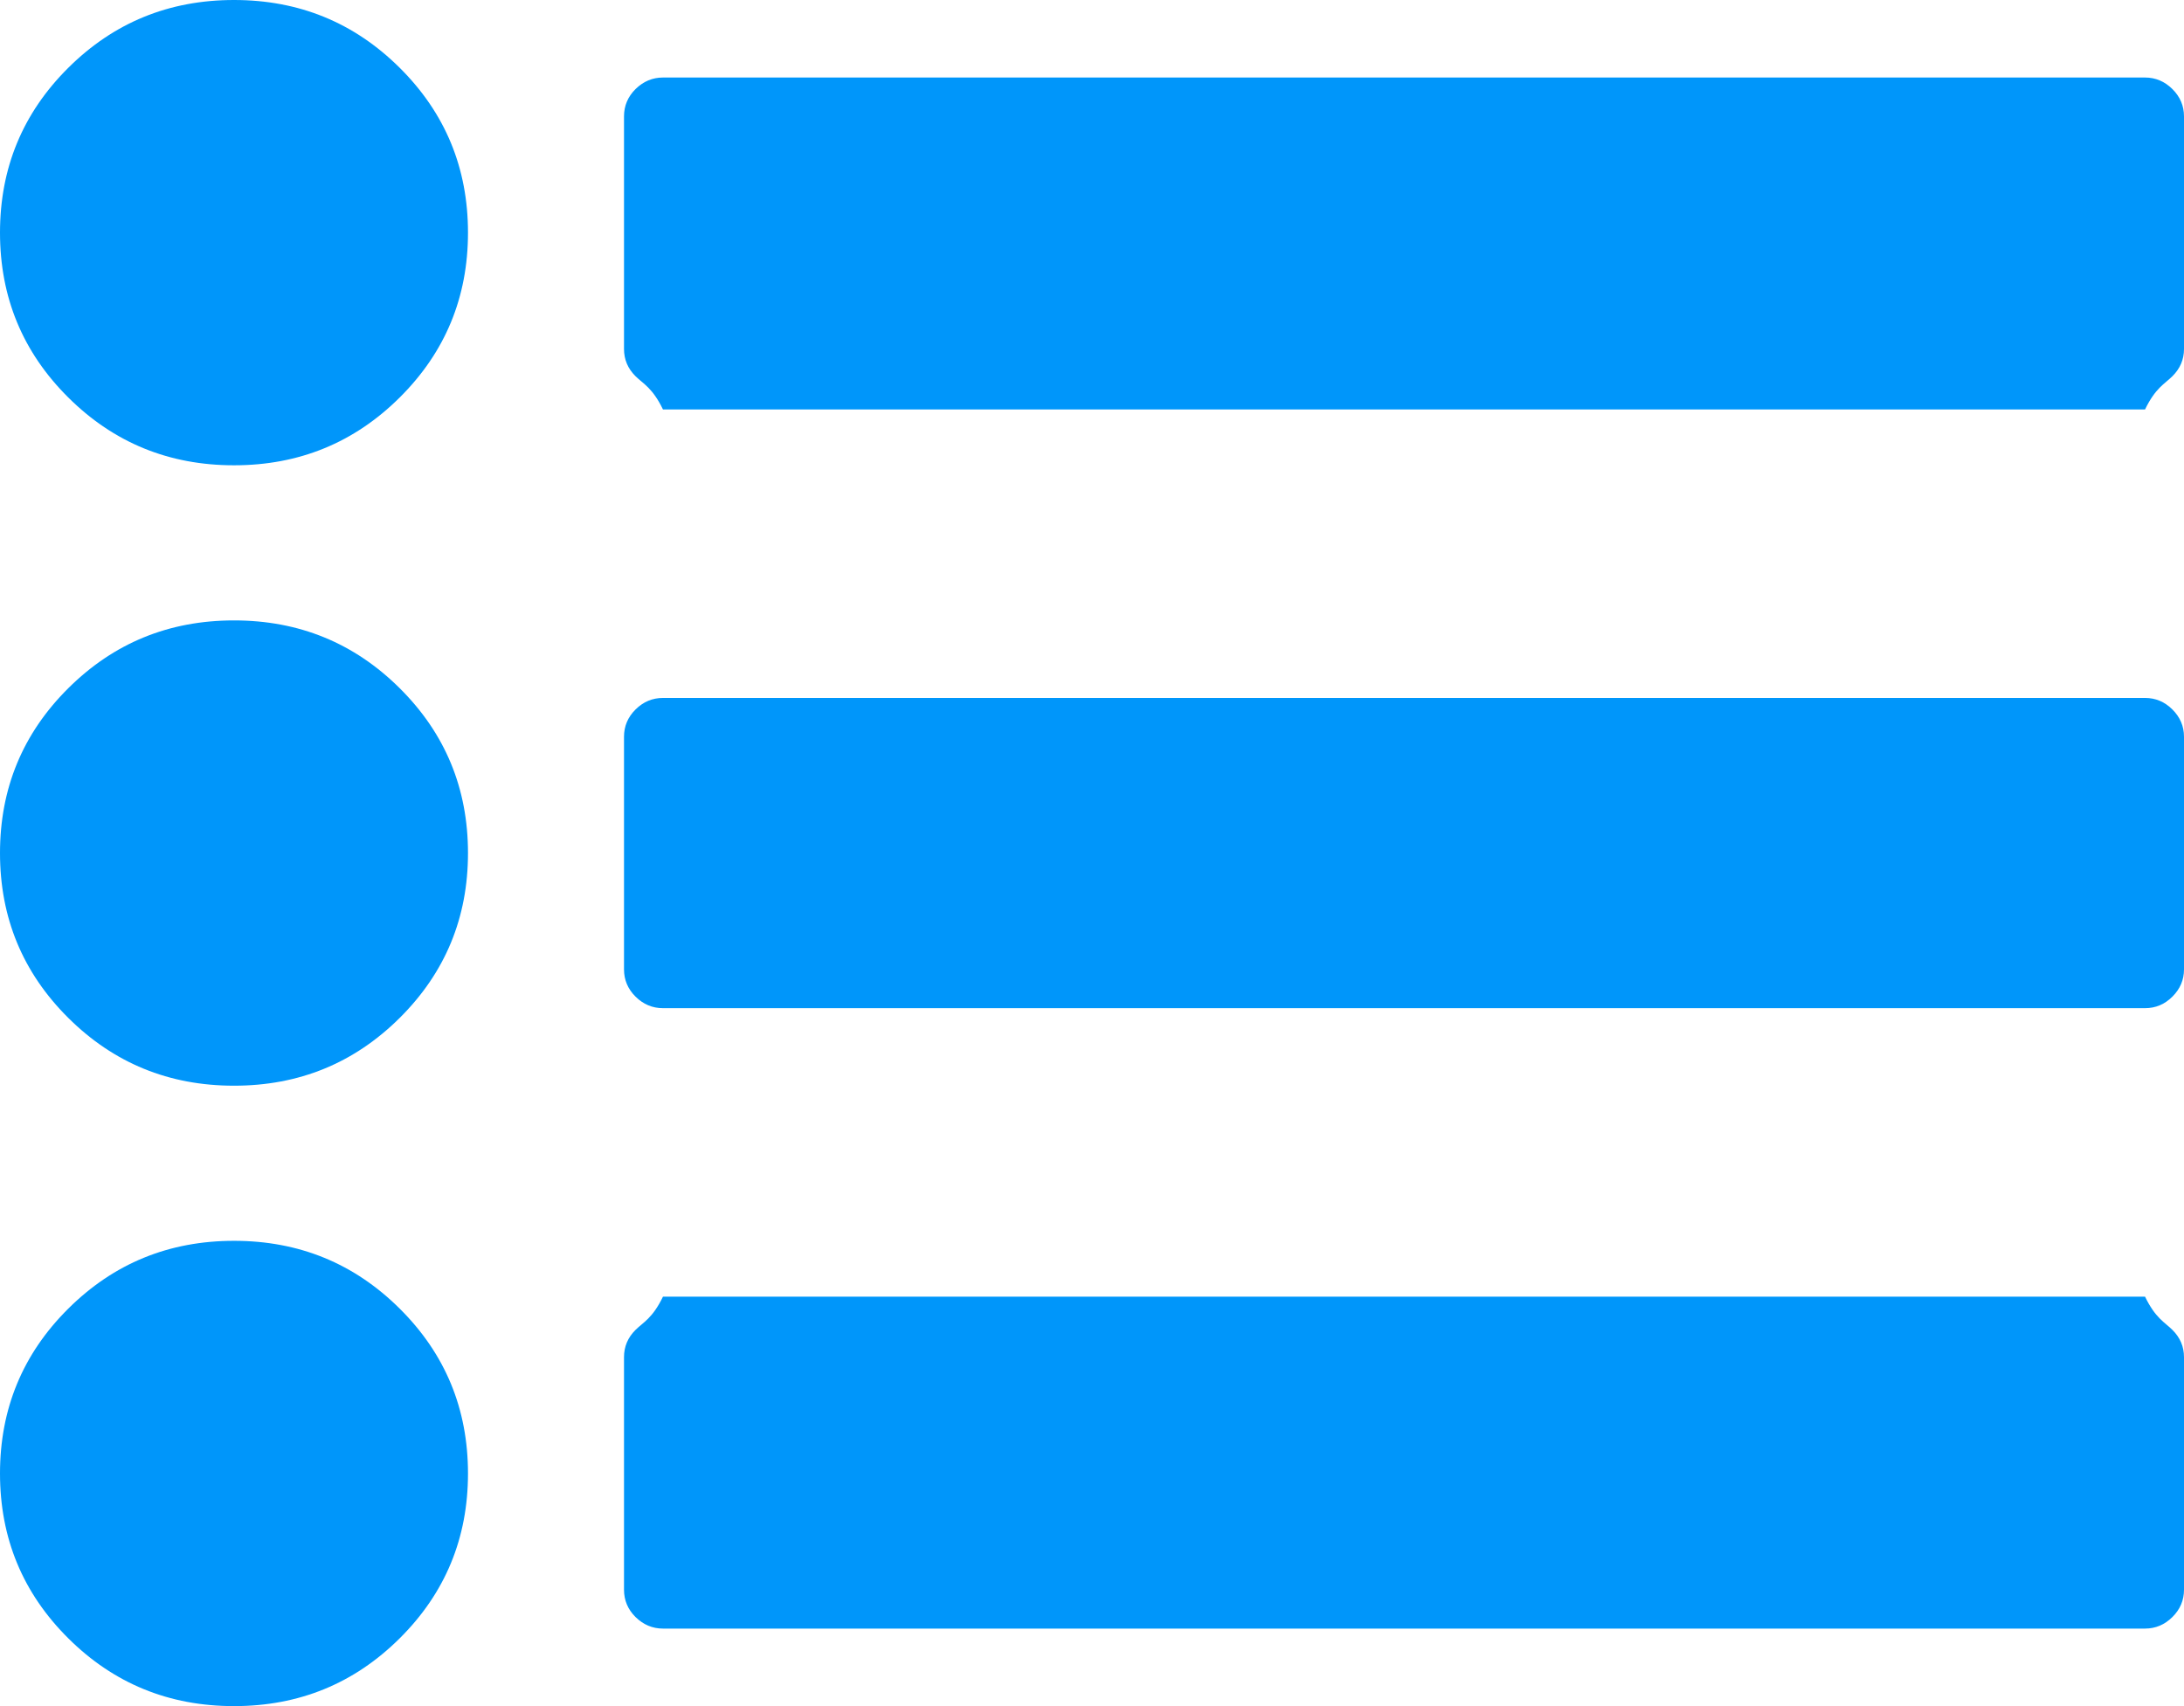 ﻿<?xml version="1.0" encoding="utf-8"?>
<svg version="1.1" xmlns:xlink="http://www.w3.org/1999/xlink" width="32px" height="25px" xmlns="http://www.w3.org/2000/svg">
  <g transform="matrix(1 0 0 1 -1169 -114 )">
    <path d="M 5.857 19.176  C 6.524 19.839  6.857 20.644  6.857 21.591  C 6.857 22.538  6.524 23.343  5.857 24.006  C 5.19 24.669  4.381 25  3.429 25  C 2.476 25  1.667 24.669  1 24.006  C 0.333 23.343  0 22.538  0 21.591  C 0 20.644  0.333 19.839  1 19.176  C 1.667 18.513  2.476 18.182  3.429 18.182  C 4.381 18.182  5.19 18.513  5.857 19.176  Z M 5.857 10.085  C 6.524 10.748  6.857 11.553  6.857 12.5  C 6.857 13.447  6.524 14.252  5.857 14.915  C 5.19 15.578  4.381 15.909  3.429 15.909  C 2.476 15.909  1.667 15.578  1 14.915  C 0.333 14.252  0 13.447  0 12.5  C 0 11.553  0.333 10.748  1 10.085  C 1.667 9.422  2.476 9.091  3.429 9.091  C 4.381 9.091  5.19 9.422  5.857 10.085  Z M 31.83 19.487  C 31.943 19.599  32 19.732  32 19.886  L 32 23.295  C 32 23.449  31.943 23.583  31.83 23.695  C 31.717 23.807  31.583 23.864  31.429 23.864  L 9.714 23.864  C 9.56 23.864  9.426 23.807  9.312 23.695  C 9.199 23.583  9.143 23.449  9.143 23.295  L 9.143 19.886  C 9.143 19.732  9.199 19.599  9.312 19.487  C 9.426 19.374  9.56 19.318  9.714 19  L 31.429 19  C 31.583 19.318  31.717 19.374  31.83 19.487  Z M 5.857 0.994  C 6.524 1.657  6.857 2.462  6.857 3.409  C 6.857 4.356  6.524 5.161  5.857 5.824  C 5.19 6.487  4.381 6.818  3.429 6.818  C 2.476 6.818  1.667 6.487  1 5.824  C 0.333 5.161  0 4.356  0 3.409  C 0 2.462  0.333 1.657  1 0.994  C 1.667 0.331  2.476 0  3.429 0  C 4.381 0  5.19 0.331  5.857 0.994  Z M 31.83 10.396  C 31.943 10.508  32 10.642  32 10.795  L 32 14.205  C 32 14.358  31.943 14.492  31.83 14.604  C 31.717 14.717  31.583 14.773  31.429 14.773  L 9.714 14.773  C 9.56 14.773  9.426 14.717  9.312 14.604  C 9.199 14.492  9.143 14.358  9.143 14.205  L 9.143 10.795  C 9.143 10.642  9.199 10.508  9.312 10.396  C 9.426 10.283  9.56 10.227  9.714 10.227  L 31.429 10.227  C 31.583 10.227  31.717 10.283  31.83 10.396  Z M 31.83 1.305  C 31.943 1.417  32 1.551  32 1.705  L 32 5.114  C 32 5.268  31.943 5.401  31.83 5.513  C 31.717 5.626  31.583 5.682  31.429 6  L 9.714 6  C 9.56 5.682  9.426 5.626  9.312 5.513  C 9.199 5.401  9.143 5.268  9.143 5.114  L 9.143 1.705  C 9.143 1.551  9.199 1.417  9.312 1.305  C 9.426 1.193  9.56 1.136  9.714 1.136  L 31.429 1.136  C 31.583 1.136  31.717 1.193  31.83 1.305  Z " fill-rule="nonzero" fill="#0096fa" stroke="none" transform="matrix(1 0 0 1 1169 114 )" />
  </g>
</svg>